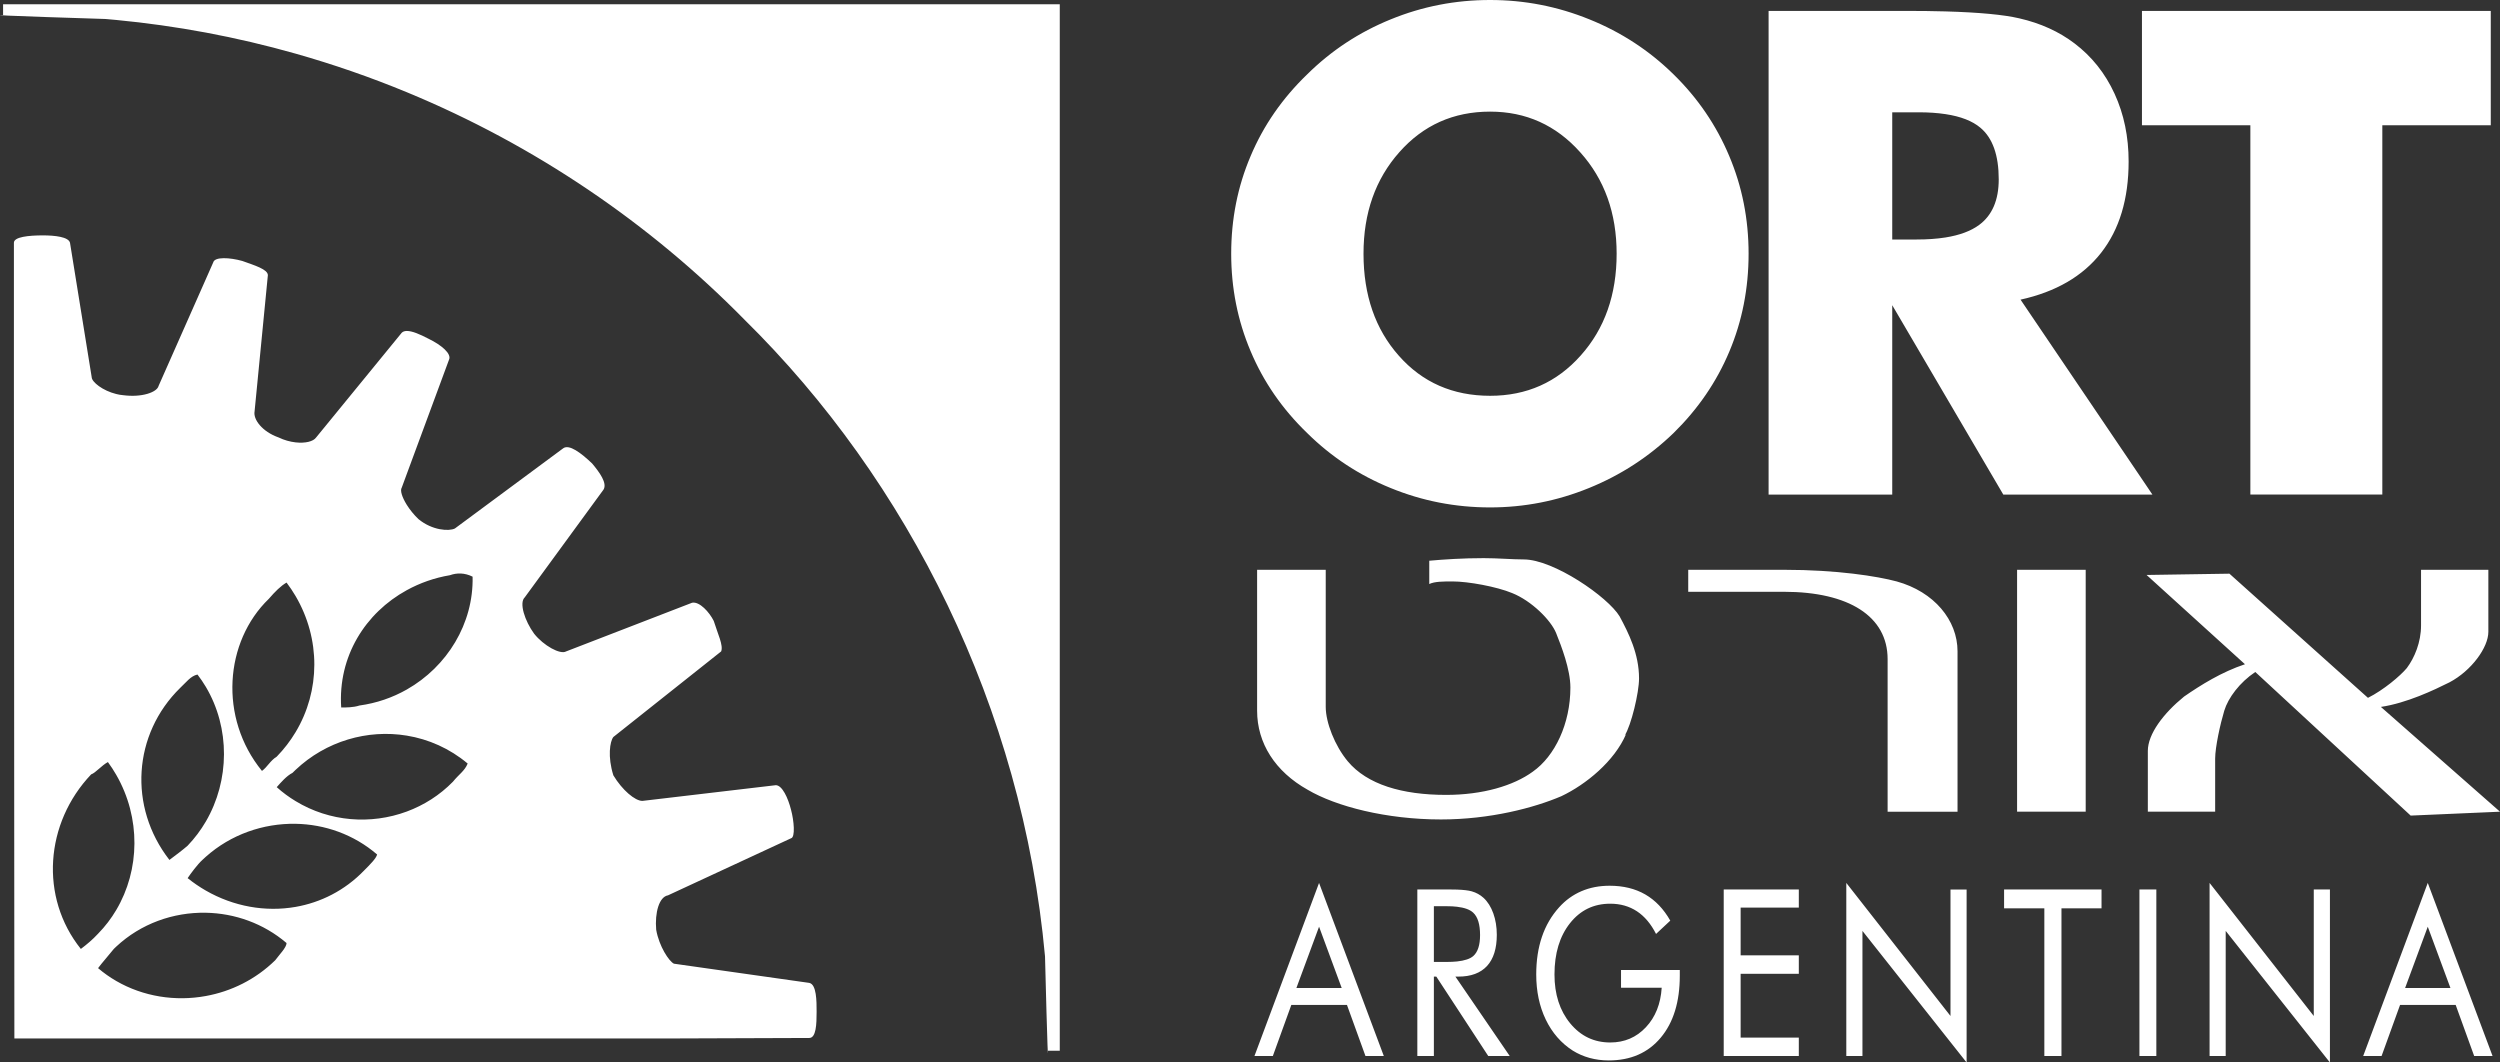 <?xml version="1.0" encoding="UTF-8"?>
<svg width="240px" height="102px" viewBox="0 0 240 102" version="1.1" xmlns="http://www.w3.org/2000/svg" xmlns:xlink="http://www.w3.org/1999/xlink">
    <rect x="0" y="0" width="240" height="102" fill="#333333" stroke="none"/>
    <!-- Generator: Sketch 50.2 (55047) - http://www.bohemiancoding.com/sketch -->
    <title>logos/ort</title>
    <desc>Created with Sketch.</desc>
    <defs></defs>
    <g id="logos/ort" stroke="none" stroke-width="1" fill="none" fill-rule="evenodd">
        <path d="M28.371,0.407 L39.05,0.407 L101.738,0.407 L101.738,100.872 L100.604,100.872 C100.604,102.761 100.321,92.091 100.321,91.808 C98.148,67.965 87.186,46.155 71.451,30.67 C62.396,21.459 51.378,13.947 39.05,8.852 C35.589,7.421 32.024,6.183 28.371,5.148 C25.55,4.348 22.678,3.672 19.758,3.126 C16.934,2.601 14.065,2.193 11.161,1.916 C10.816,1.882 10.468,1.851 10.123,1.823 C10.03,1.823 -2.021,1.444 0.296,1.444 L0.296,0.407 L11.161,0.407 L19.758,0.407 L28.371,0.407 Z M25.715,26.42 L24.439,39.499 C24.297,40.254 25.149,41.433 26.753,41.998 C27.285,42.256 27.848,42.408 28.372,42.468 C29.286,42.572 30.075,42.391 30.347,41.998 L38.567,31.944 C38.685,31.826 38.849,31.775 39.05,31.772 C39.571,31.766 40.332,32.1 41.119,32.51 C42.392,33.123 43.385,33.974 43.102,34.54 L39.05,45.504 L38.567,46.816 C38.391,47.076 38.595,47.732 39.05,48.462 C39.336,48.917 39.718,49.403 40.174,49.836 C41.495,50.924 43.102,51.018 43.668,50.735 L54.064,43.039 C54.63,42.615 55.765,43.463 56.851,44.501 C57.561,45.352 58.317,46.389 57.938,47.003 L50.38,57.342 C49.811,57.862 50.38,59.61 51.277,60.837 C52.174,61.971 53.781,62.867 54.347,62.536 L66.443,57.862 C67.151,57.721 68.096,58.759 68.52,59.61 C68.899,60.837 69.465,61.971 69.23,62.536 L58.883,70.752 C58.552,71.176 58.317,72.638 58.883,74.433 C59.734,75.85 60.962,76.887 61.67,76.887 L74.476,75.378 C75.09,75.378 75.656,76.605 75.939,77.739 C76.222,78.776 76.364,80.382 75.939,80.475 L64.129,85.952 C63.277,86.096 62.853,87.606 62.994,89.257 C63.277,90.863 64.222,92.279 64.695,92.514 L77.688,94.357 C78.395,94.499 78.395,96.102 78.395,97.142 C78.395,98.321 78.35,99.645 77.688,99.645 L65.167,99.69 L39.05,99.69 L28.372,99.69 L19.758,99.69 L11.159,99.69 L1.38,99.69 L1.335,36.194 L1.335,23.304 C1.335,22.739 2.753,22.597 4.122,22.597 C5.257,22.597 6.578,22.739 6.72,23.304 L8.8,36.194 C8.8,36.677 9.872,37.509 11.159,37.825 C11.377,37.882 11.598,37.919 11.824,37.938 C13.618,38.176 15.084,37.656 15.226,37.042 L19.758,26.802 L20.469,25.193 C20.61,24.627 22.076,24.721 23.259,25.051 C24.439,25.476 25.715,25.854 25.715,26.42 Z M17.305,66.031 C12.769,70.467 12.297,77.456 16.264,82.553 C16.833,82.129 17.588,81.561 18.013,81.185 C18.692,80.475 19.275,79.695 19.758,78.869 C22.059,74.928 22.107,69.887 19.758,65.934 C19.518,65.53 19.249,65.137 18.958,64.755 C18.296,64.897 17.871,65.51 17.305,66.031 Z M8.751,74.34 C4.312,79.014 3.791,86.141 7.761,91.098 C8.327,90.673 8.893,90.201 9.414,89.636 C10.093,88.943 10.676,88.177 11.159,87.36 C13.443,83.509 13.533,78.505 11.159,74.385 C10.919,73.967 10.65,73.557 10.359,73.158 C9.745,73.489 9.176,74.196 8.751,74.34 Z M26.422,92.183 C26.801,91.666 27.509,90.956 27.509,90.532 C25.285,88.635 22.523,87.674 19.758,87.623 C16.643,87.566 13.525,88.663 11.159,90.874 C11.08,90.948 11.004,91.024 10.925,91.098 C10.359,91.807 9.838,92.373 9.414,92.941 C9.963,93.41 10.548,93.82 11.159,94.174 C13.751,95.675 16.827,96.156 19.758,95.618 C22.198,95.175 24.54,94.027 26.422,92.183 Z M34.928,83.594 C35.542,82.978 36.108,82.412 36.204,82.033 C33.966,80.105 31.176,79.132 28.372,79.084 C25.279,79.033 22.169,80.102 19.758,82.251 C19.648,82.35 19.538,82.452 19.43,82.553 C18.958,82.978 18.296,83.877 18.013,84.301 C18.57,84.75 19.156,85.146 19.758,85.494 C22.432,87.032 25.488,87.566 28.372,87.063 C30.788,86.642 33.086,85.491 34.928,83.594 Z M39.05,56.658 C35.075,58.838 32.432,63.011 32.755,67.919 C33.227,67.919 33.937,67.919 34.503,67.73 C36.144,67.506 37.681,66.972 39.05,66.195 C42.924,63.998 45.473,59.859 45.369,55.36 C44.613,54.981 43.858,54.981 43.196,55.219 C41.713,55.468 40.315,55.963 39.05,56.658 Z M39.05,70.619 C35.287,70 31.297,71.14 28.372,73.91 C28.273,74.004 28.174,74.1 28.077,74.196 C27.509,74.481 26.943,75.143 26.566,75.567 C27.135,76.079 27.741,76.523 28.372,76.904 C31.651,78.901 35.612,79.18 39.05,77.908 C40.692,77.3 42.211,76.342 43.479,75.047 C44.047,74.34 44.613,74.009 44.896,73.3 C43.165,71.849 41.141,70.961 39.05,70.619 Z M25.808,57.486 C21.558,61.592 20.989,68.909 25.149,74.009 C25.667,73.63 25.95,73.017 26.566,72.638 C27.271,71.914 27.871,71.125 28.372,70.294 C30.763,66.316 30.791,61.334 28.372,57.215 C28.111,56.777 27.826,56.344 27.509,55.926 C26.943,56.257 26.422,56.777 25.808,57.486 Z M125.492,41.576 C123.101,39.271 121.29,36.648 120.057,33.71 C118.812,30.77 118.195,27.654 118.195,24.355 C118.195,21.035 118.812,17.911 120.057,14.988 C121.29,12.056 123.101,9.44 125.492,7.136 C127.798,4.855 130.472,3.093 133.511,1.858 C136.542,0.616 139.728,0 143.041,0 L143.047,0 C146.352,0 149.529,0.616 152.582,1.858 C155.644,3.093 158.335,4.855 160.658,7.136 C162.989,9.418 164.769,12.03 166.003,14.971 C167.248,17.911 167.865,21.035 167.865,24.355 C167.865,27.694 167.248,30.826 166.02,33.741 C164.792,36.665 163.006,39.271 160.658,41.576 C158.292,43.857 155.579,45.619 152.534,46.854 C149.487,48.095 146.326,48.712 143.047,48.712 L143.041,48.712 C139.728,48.712 136.542,48.095 133.511,46.854 C130.472,45.619 127.798,43.857 125.492,41.576 Z M134.34,14.606 C132.04,17.196 130.897,20.442 130.897,24.355 C130.897,28.335 132.023,31.598 134.292,34.154 C136.55,36.713 139.473,37.993 143.047,37.996 L143.05,37.996 C146.561,37.996 149.461,36.704 151.753,34.123 C154.054,31.55 155.197,28.284 155.197,24.355 C155.197,20.467 154.037,17.218 151.705,14.623 C149.379,12.016 146.496,10.716 143.05,10.716 L143.047,10.716 C139.53,10.718 136.632,12.016 134.34,14.606 Z M181.655,29.3 L181.655,47.48 L169.785,47.48 L169.785,1.047 L183.022,1.047 C184.377,1.047 185.625,1.064 186.765,1.095 C189.988,1.188 192.353,1.409 193.859,1.762 C195.899,2.231 197.662,3.034 199.142,4.157 C200.817,5.423 202.098,7.038 203.001,9.003 C203.904,10.968 204.348,13.136 204.348,15.506 C204.348,19.105 203.465,22.025 201.702,24.276 C199.937,26.524 197.362,28.016 193.972,28.766 L206.131,46.736 L206.631,47.48 L206.131,47.48 L192.317,47.48 L186.765,38.014 L181.655,29.3 Z M181.655,10.781 L181.655,22.992 L184.003,22.992 C185.028,22.992 185.947,22.927 186.765,22.797 C188.129,22.58 189.204,22.178 189.994,21.596 C191.25,20.671 191.878,19.209 191.878,17.219 C191.878,14.898 191.292,13.241 190.115,12.26 C189.346,11.612 188.228,11.177 186.765,10.956 C186.004,10.841 185.147,10.781 184.199,10.781 L181.655,10.781 Z M216.035,12.023 L206.129,12.023 L205.628,12.023 L205.628,1.047 L206.129,1.047 L239.113,1.047 L239.113,12.023 L228.703,12.023 L228.703,47.477 L216.035,47.477 L216.035,12.023 Z M187.923,77.924 L181.211,77.924 L181.211,63.27 C181.211,59.17 177.482,56.812 171.268,56.812 L162.07,56.812 L162.07,54.7 L171.268,54.7 C176.362,54.7 180.218,55.319 182.08,55.817 C185.685,56.812 187.923,59.543 187.923,62.523 L187.923,77.924 Z M155.483,59.171 C156.352,60.785 157.348,62.773 157.348,65.131 C157.348,66.497 156.601,69.604 155.981,70.596 L156.103,70.472 C154.985,73.081 152.252,75.315 149.889,76.435 C147.278,77.551 143.053,78.668 138.331,78.668 C133.11,78.668 128.263,77.427 125.53,75.813 C122.423,74.074 120.683,71.343 120.683,68.235 L120.683,54.698 L127.27,54.698 L127.27,67.865 C127.27,69.355 128.139,71.589 129.381,73.081 C131.245,75.315 134.601,76.31 138.829,76.31 C142.309,76.31 145.291,75.439 147.156,74.074 C149.27,72.584 150.758,69.479 150.758,66.002 C150.758,64.263 149.889,62.027 149.391,60.785 C148.896,59.541 147.032,57.681 145.167,56.935 C143.676,56.315 140.942,55.818 139.448,55.818 C138.58,55.818 137.711,55.818 137.21,56.067 L137.21,53.83 C138.58,53.706 140.442,53.581 142.434,53.581 C143.8,53.581 145.167,53.706 146.285,53.706 C149.145,53.706 154.363,57.308 155.483,59.171 Z M193.64,77.923 L193.64,54.699 L200.227,54.699 L200.227,77.923 L193.64,77.923 Z M228.566,67.864 L240,77.923 L231.424,78.297 L216.509,64.511 C215.018,65.503 213.9,66.993 213.527,68.237 C213.153,69.478 212.655,71.715 212.655,72.831 L212.655,77.923 L206.192,77.923 L206.192,72.085 C206.192,70.471 207.684,68.486 209.673,66.869 C211.289,65.752 213.278,64.511 215.516,63.767 L206.071,55.197 L214.025,55.073 L227.324,66.993 C228.815,66.249 230.43,64.884 231.053,64.137 C231.797,63.145 232.42,61.655 232.42,60.041 L232.42,54.7 L238.882,54.7 L238.882,60.66 C238.882,62.15 237.267,64.386 235.153,65.503 C233.662,66.249 231.053,67.491 228.566,67.864 Z M155.619,94.825 L155.619,93.123 L161.261,93.123 L161.261,93.657 C161.261,96.173 160.652,98.161 159.43,99.617 C158.211,101.073 156.544,101.802 154.433,101.802 C153.794,101.802 153.182,101.72 152.6,101.562 C152.017,101.401 151.482,101.166 150.99,100.861 C149.866,100.14 149.003,99.145 148.392,97.878 C147.781,96.606 147.478,95.161 147.478,93.547 C147.478,92.215 147.659,91.013 148.024,89.939 C148.386,88.865 148.938,87.92 149.671,87.106 C150.288,86.419 151.004,85.904 151.819,85.554 C152.636,85.203 153.536,85.031 154.526,85.031 C155.842,85.031 156.98,85.311 157.947,85.868 C158.912,86.425 159.71,87.261 160.347,88.381 L158.98,89.659 C158.491,88.692 157.877,87.965 157.144,87.482 C156.408,86.999 155.556,86.755 154.583,86.755 C152.993,86.755 151.705,87.38 150.715,88.633 C149.725,89.885 149.23,91.525 149.23,93.547 C149.23,95.452 149.733,97.019 150.741,98.243 C151.748,99.464 153.024,100.078 154.583,100.078 C155.953,100.078 157.093,99.589 158.004,98.616 C158.918,97.646 159.422,96.382 159.523,94.825 L155.619,94.825 Z M197.901,101.376 L196.257,101.376 L196.257,87.203 L192.392,87.203 L192.392,85.391 L201.747,85.391 L201.747,87.203 L197.901,87.203 L197.901,101.376 Z M205.385,101.375 L205.385,85.39 L207.009,85.39 L207.009,101.375 L205.385,101.375 Z M120.428,101.376 L126.63,84.76 L126.63,84.763 L132.846,101.376 L131.084,101.376 L129.309,96.474 L126.63,96.474 L123.967,96.474 L122.193,101.376 L120.428,101.376 Z M128.803,94.848 L126.63,88.964 L124.454,94.848 L126.63,94.848 L128.803,94.848 Z M140.006,93.754 L139.87,93.754 L139.717,93.754 L139.87,93.975 L144.935,101.377 L142.872,101.377 L139.87,96.785 L137.886,93.754 L137.652,93.754 L137.652,101.377 L136.064,101.377 L136.064,85.391 L139.279,85.391 C139.488,85.391 139.686,85.394 139.87,85.4 C140.487,85.422 140.959,85.476 141.29,85.569 C141.715,85.691 142.091,85.897 142.414,86.189 C142.818,86.559 143.132,87.056 143.356,87.679 C143.58,88.301 143.693,88.99 143.693,89.745 C143.693,91.057 143.379,92.052 142.756,92.734 C142.128,93.412 141.214,93.754 140.006,93.754 Z M138.897,92.346 C139.253,92.346 139.579,92.329 139.87,92.301 C140.608,92.222 141.135,92.047 141.443,91.772 C141.87,91.391 142.086,90.721 142.086,89.768 C142.086,88.742 141.868,88.023 141.423,87.613 C141.109,87.319 140.592,87.133 139.87,87.048 C139.579,87.011 139.253,86.997 138.897,86.997 L137.652,86.997 L137.652,92.346 L138.897,92.346 Z M187.247,97.533 L187.247,85.392 L188.795,85.392 L188.795,102 L178.795,89.368 L178.795,101.375 L177.245,101.375 L177.245,84.759 L187.247,97.533 Z M212.12,84.76 L222.122,97.534 L222.122,85.391 L223.673,85.391 L223.673,101.998 L213.667,89.366 L213.667,101.376 L212.12,101.376 L212.12,84.76 Z M172.686,87.127 L167.101,87.127 L167.101,91.713 L172.686,91.713 L172.686,93.483 L167.101,93.483 L167.101,99.607 L172.686,99.607 L172.686,101.377 L165.477,101.377 L165.477,85.391 L172.686,85.391 L172.686,87.127 Z M228.632,101.376 L226.866,101.376 L233.066,84.76 L239.285,101.376 L237.52,101.376 L235.745,96.474 L233.066,96.474 L230.406,96.474 L228.632,101.376 Z M233.066,88.964 L230.89,94.848 L233.066,94.848 L235.242,94.848 L233.066,88.964 Z" id="Combined-Shape" fill="#FFFFFF"></path>
    </g>
</svg>